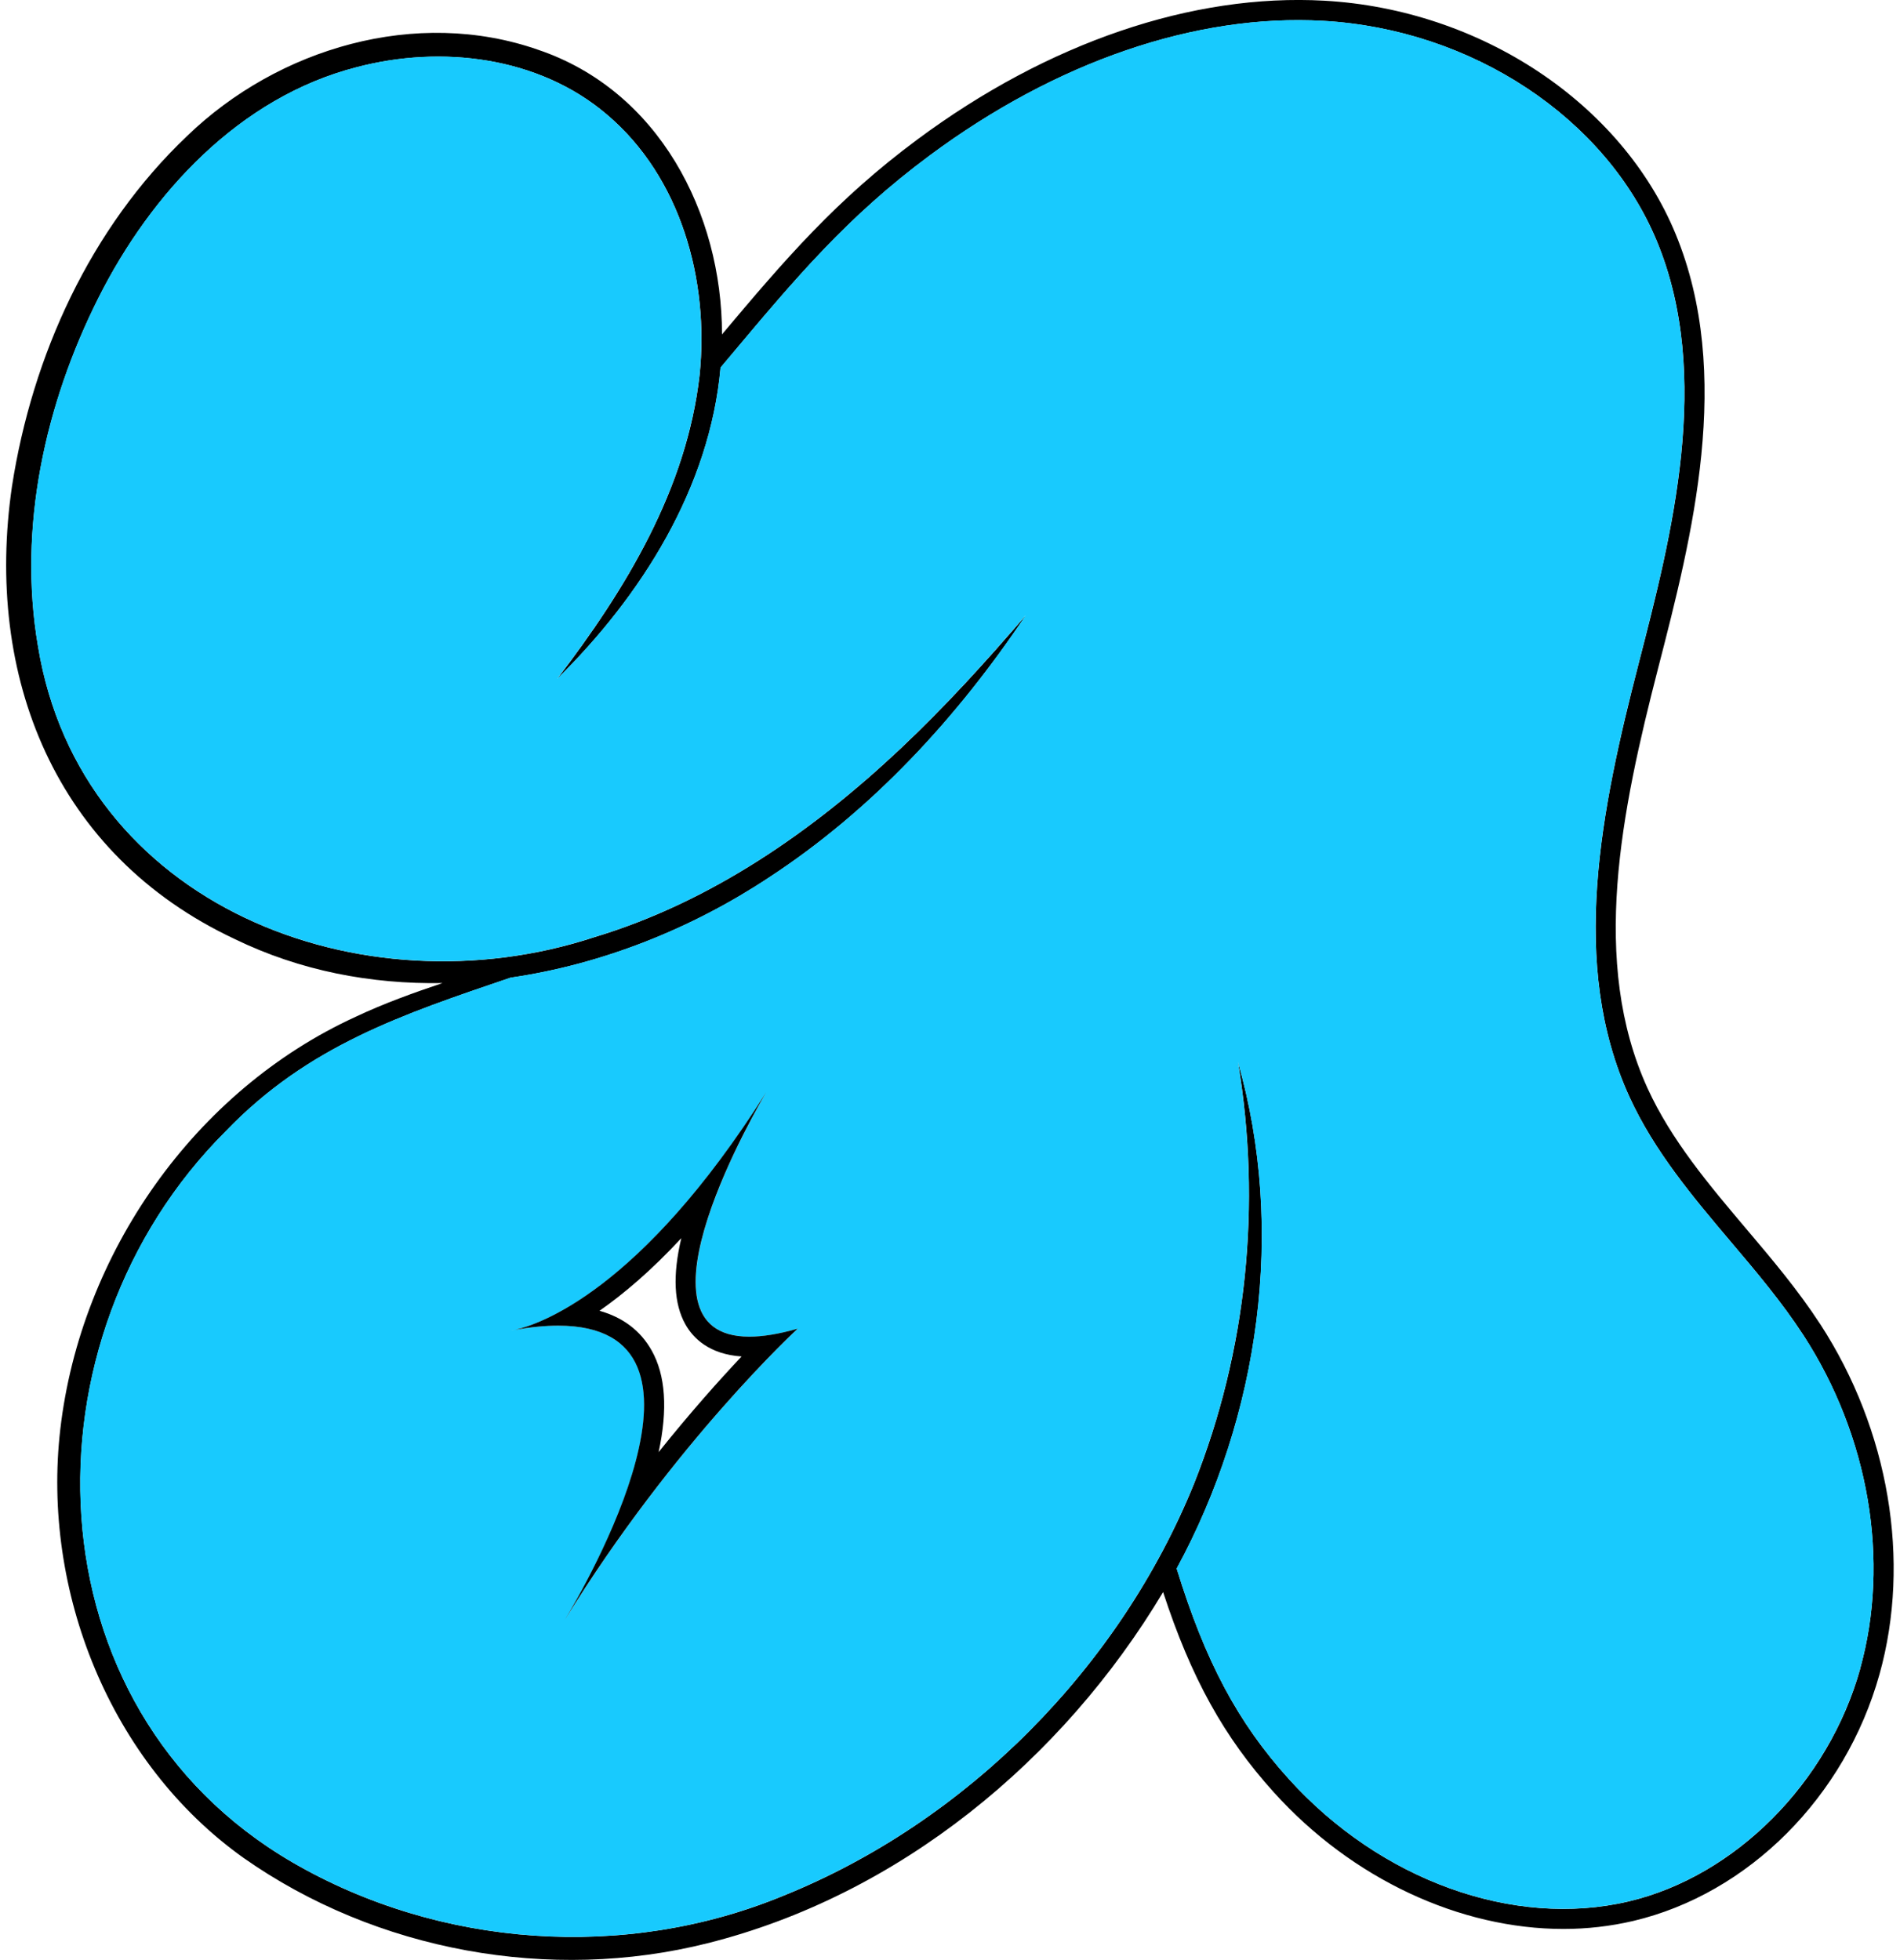 <svg width="190" height="196" viewBox="0 0 190 196" fill="none" xmlns="http://www.w3.org/2000/svg">
<path d="M182.02 132.41C188.9 143 191.12 156.09 187.95 167.43C184.52 179.7 174.85 189.38 163.32 192.1C161.05 192.63 158.71 192.9 156.35 192.9C146.04 192.9 135.23 187.93 127.38 179.23C122.41 173.73 119.12 167.81 116.31 159.21C106.26 176.03 89.9 189.53 70.74 194.33C55.02 198.28 37.62 195.12 24.35 185.79C10.98 176.27 4.16 159.05 6.03 142.93C8.06 125.37 19.44 109.05 35.59 101.67C38.41 100.34 41.33 99.29 44.25 98.31C37.13 98.43 30.04 97.1 23.46 93.9C5.5 85.47 -1.58 67.63 1.2 48.62C3.23 35.55 9.03 22.8 18.71 13.6C27.81 4.81 41.64 0.72 53.82 4.98C65.85 9.05 72.2 21.28 72.2 33.44C78.48 25.97 83.62 19.97 91.75 13.94C104.79 4.26 119.24 -0.67 132.44 0.07C148.04 0.95 162.15 10.31 167.55 23.37C173.38 37.47 169.19 53.72 165.82 66.79C162.12 81.14 158.99 96.21 164.76 108.84C167.14 114.04 170.94 118.53 174.61 122.87C177.17 125.89 179.81 129.02 182.01 132.4L182.02 132.41ZM186.01 166.89C189.03 156.1 186.9 143.62 180.33 133.51C178.2 130.23 175.6 127.15 173.08 124.18C169.32 119.73 165.43 115.13 162.94 109.68C156.89 96.45 160.09 80.99 163.88 66.3C167.18 53.52 171.27 37.63 165.7 24.15C160.59 11.79 147.18 2.93 132.33 2.09C119.61 1.37 105.62 6.16 92.95 15.57C84.72 21.68 79.57 27.81 73.06 35.57L72.06 36.76C70.99 48.77 64.15 59.59 55.71 67.9C62.59 58.91 68.66 48.92 69.96 37.52C70.94 28.06 68.1 17.7 60.66 11.43C53.86 5.65 44.12 4.49 35.65 6.73C23.98 9.73 15.13 19.28 9.84 29.81C4.5 40.45 1.78 52.78 3.8 64.61C8.04 90.58 36.16 101.39 59.47 93.71C71.09 90.2 81.27 83.14 90.06 74.86C94.49 70.69 98.6 66.17 102.59 61.52C95.76 71.74 87.24 81 76.88 87.77C69.22 92.84 60.26 96.44 51.07 97.77C40.28 101.44 30.82 104.56 22.59 113.12C1.74 133.89 2.7 170.79 29.23 186.23C43.98 194.8 62.53 196.1 78.31 189.59C96.69 182.19 111.98 166.71 119.41 148.36C124.7 135.05 126.17 120.45 123.8 106.21C128.59 122.92 125.97 141.59 117.67 156.86C120.52 166.13 123.78 172.26 128.87 177.89C138.04 188.05 151.38 192.86 162.86 190.15C173.53 187.63 182.83 178.29 186.02 166.89H186.01Z" fill="black"/>
<path d="M56.49 162C67.43 144.22 79.78 132.87 79.78 132.87C77.85 133.42 76.26 133.67 74.94 133.67C62.22 133.67 76.03 110.24 76.64 109.22C64.03 129.18 53.82 132.47 51.54 132.98C51.39 133.01 51.25 133.03 51.09 133.06C51.15 133.06 51.3 133.03 51.54 132.98C53.15 132.7 54.57 132.57 55.83 132.57C73.71 132.57 58.43 158.79 56.49 162ZM180.33 133.5C186.9 143.61 189.03 156.09 186.01 166.88C182.83 178.27 173.52 187.62 162.85 190.14C151.38 192.85 138.03 188.04 128.86 177.88C123.77 172.24 120.51 166.12 117.66 156.85C125.96 141.58 128.58 122.91 123.79 106.2C126.16 120.45 124.69 135.04 119.4 148.35C111.98 166.71 96.69 182.18 78.3 189.58C62.52 196.1 43.97 194.79 29.22 186.22C2.69 170.78 1.73 133.88 22.58 113.11C30.81 104.55 40.27 101.43 51.06 97.76C60.25 96.43 69.21 92.83 76.87 87.76C87.23 80.99 95.75 71.72 102.58 61.51C98.59 66.16 94.48 70.68 90.05 74.85C81.27 83.13 71.08 90.2 59.46 93.7C36.15 101.38 8.03 90.56 3.79 64.6C1.77 52.77 4.49 40.43 9.83 29.8C15.12 19.27 23.97 9.72 35.64 6.72C44.12 4.48 53.85 5.65 60.65 11.42C68.09 17.69 70.93 28.05 69.95 37.51C68.66 48.9 62.58 58.9 55.7 67.89C64.14 59.58 70.98 48.77 72.05 36.75L73.05 35.56C79.57 27.8 84.71 21.67 92.94 15.56C105.61 6.15 119.59 1.36 132.32 2.08C147.17 2.92 160.58 11.78 165.69 24.14C171.26 37.62 167.17 53.51 163.87 66.29C160.08 80.99 156.89 96.45 162.93 109.67C165.42 115.13 169.31 119.72 173.07 124.17C175.59 127.15 178.19 130.22 180.32 133.5H180.33Z" fill="#18CAFE"/>
<path d="M74.93 133.67C76.25 133.67 77.84 133.42 79.77 132.87C79.77 132.87 67.43 144.22 56.48 162C58.42 158.79 73.7 132.57 55.82 132.57C54.56 132.57 53.13 132.7 51.53 132.98C53.81 132.47 64.02 129.18 76.63 109.22C76.02 110.24 62.21 133.67 74.93 133.67ZM65.86 145.22C69.06 141.22 71.96 137.98 74.16 135.65C70.91 135.43 69.31 133.81 68.54 132.44C67.39 130.39 67.25 127.55 68.13 123.82C65.09 127.1 62.32 129.43 59.95 131.08C62.31 131.75 64.05 133.07 65.16 135.04C66.56 137.52 66.79 140.94 65.86 145.23V145.22Z" fill="black"/>
<path d="M51.09 133.06C51.24 133.03 51.39 133.01 51.54 132.98C51.31 133.03 51.15 133.05 51.09 133.06Z" fill="#31BF62"/>
</svg>
